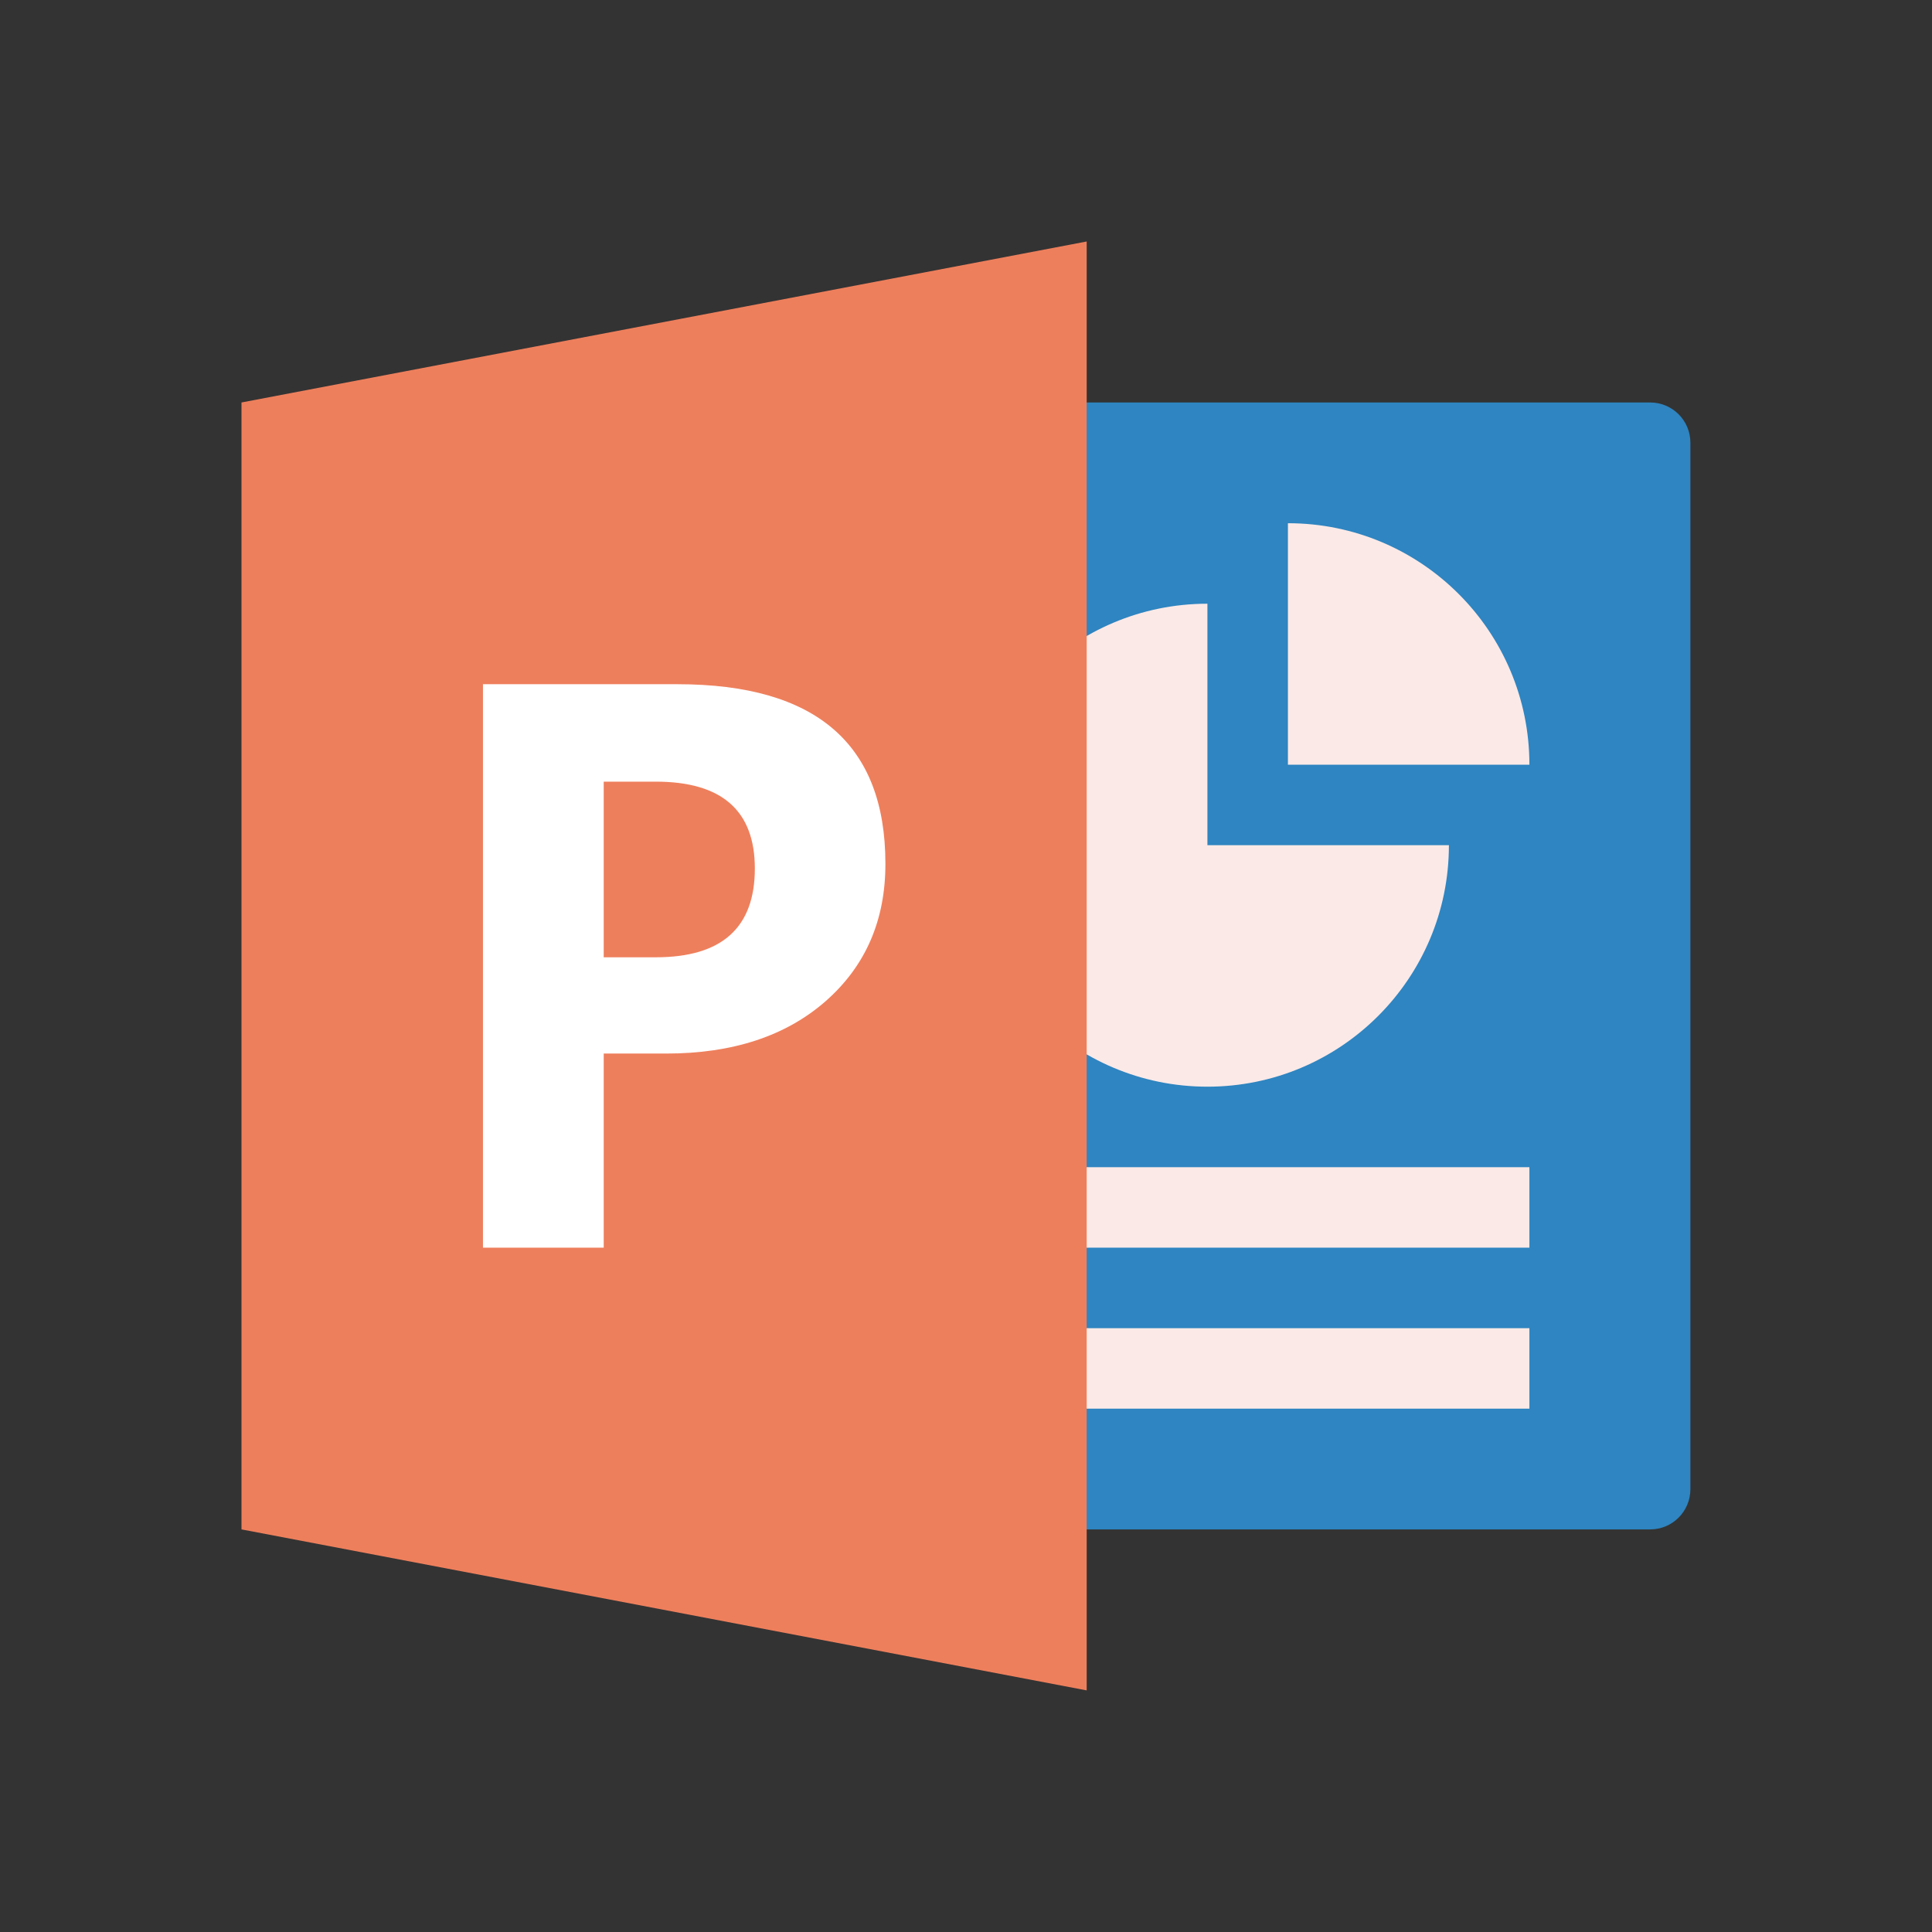 <svg xmlns="http://www.w3.org/2000/svg" xmlns:xlink="http://www.w3.org/1999/xlink" viewBox="0,0,256,256" width="48px" height="48px" fill-rule="nonzero"><rect x="0" y="0" width="256" height="256" fill="#333333" stroke="none"/><g fill="none" fill-rule="nonzero" stroke="none" stroke-width="1" stroke-linecap="butt" stroke-linejoin="miter" stroke-miterlimit="10" stroke-dasharray="" stroke-dashoffset="0" font-family="none" font-weight="none" font-size="none" text-anchor="none" style="mix-blend-mode: normal"><g transform="scale(5.333,5.333)"><path d="M41,10h-16v28h16c0.553,0 1,-0.447 1,-1v-26c0,-0.553 -0.447,-1 -1,-1z" fill="#2e85c1"></path><path d="M24,29h14v2h-14zM24,33h14v2h-14zM30,15c-3.313,0 -6,2.687 -6,6c0,3.313 2.687,6 6,6c3.313,0 6,-2.687 6,-6h-6z" fill="#fbe9e7"></path><path d="M32,13v6h6c0,-3.313 -2.687,-6 -6,-6z" fill="#fbe9e7"></path><path d="M27,42l-21,-4v-28l21,-4z" fill="#ee7f5c"></path><path d="M16.828,17h-4.828v14h3v-4.823h1.552c1.655,0 2.976,-0.436 3.965,-1.304c0.988,-0.869 1.484,-2.007 1.482,-3.412c0.001,-2.974 -1.724,-4.461 -5.171,-4.461zM16.294,23.785h-1.294v-4.364h1.294c1.641,0 2.461,0.72 2.461,2.158c0,1.472 -0.82,2.206 -2.461,2.206z" fill="#ffffff"></path></g></g></svg>